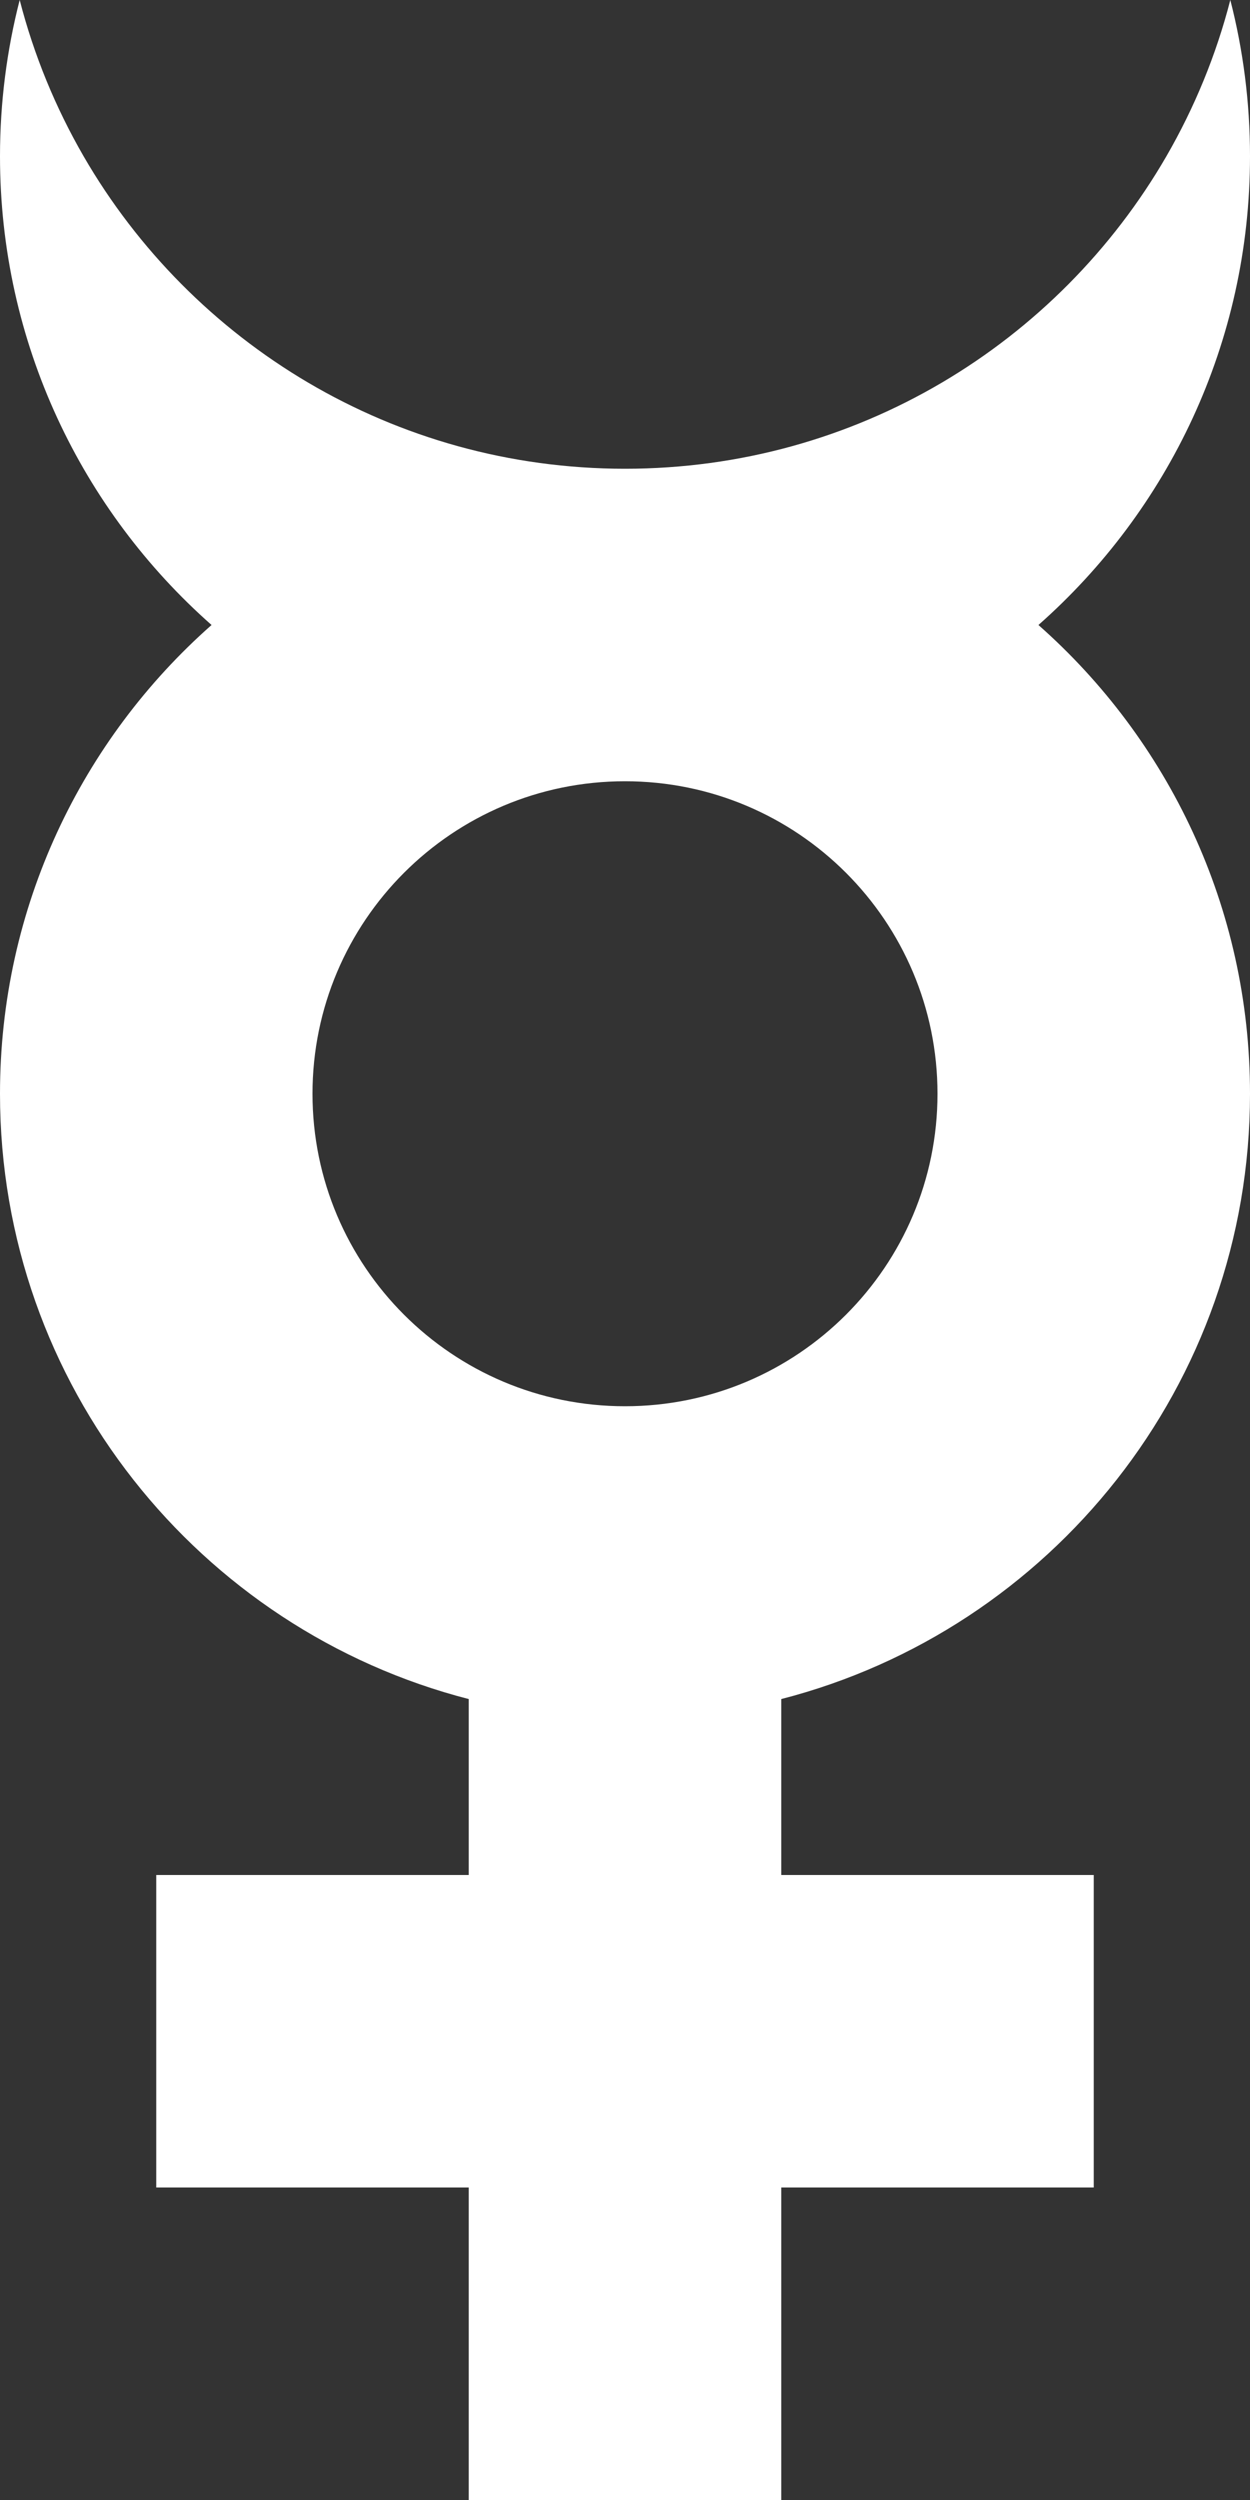<svg width="8" height="16" viewBox="0 0 8 16" fill="none" xmlns="http://www.w3.org/2000/svg">
<rect x="0" y="0" width="8" height="16" fill="#333333" stroke="none"/>
<path fill-rule="evenodd" clip-rule="evenodd" d="M0 1C0 0.655 0.044 0.319 0.126 0C0.217 0.354 0.356 0.69 0.535 1C1.227 2.196 2.519 3 4 3C5.481 3 6.773 2.196 7.465 1C7.644 0.69 7.783 0.354 7.874 0C7.956 0.319 8 0.655 8 1C8 2.195 7.476 3.267 6.646 4C7.476 4.733 8 5.805 8 7C8 8.864 6.725 10.43 5 10.874V12H7V14H5V16H3V14H1V12H3V10.874C1.275 10.43 0 8.864 0 7C0 5.805 0.524 4.733 1.354 4C0.524 3.267 0 2.195 0 1ZM4 5C2.895 5 2 5.896 2 7C2 8.104 2.895 9 4 9C5.105 9 6 8.104 6 7C6 5.896 5.105 5 4 5Z" fill="white"/>
</svg>
